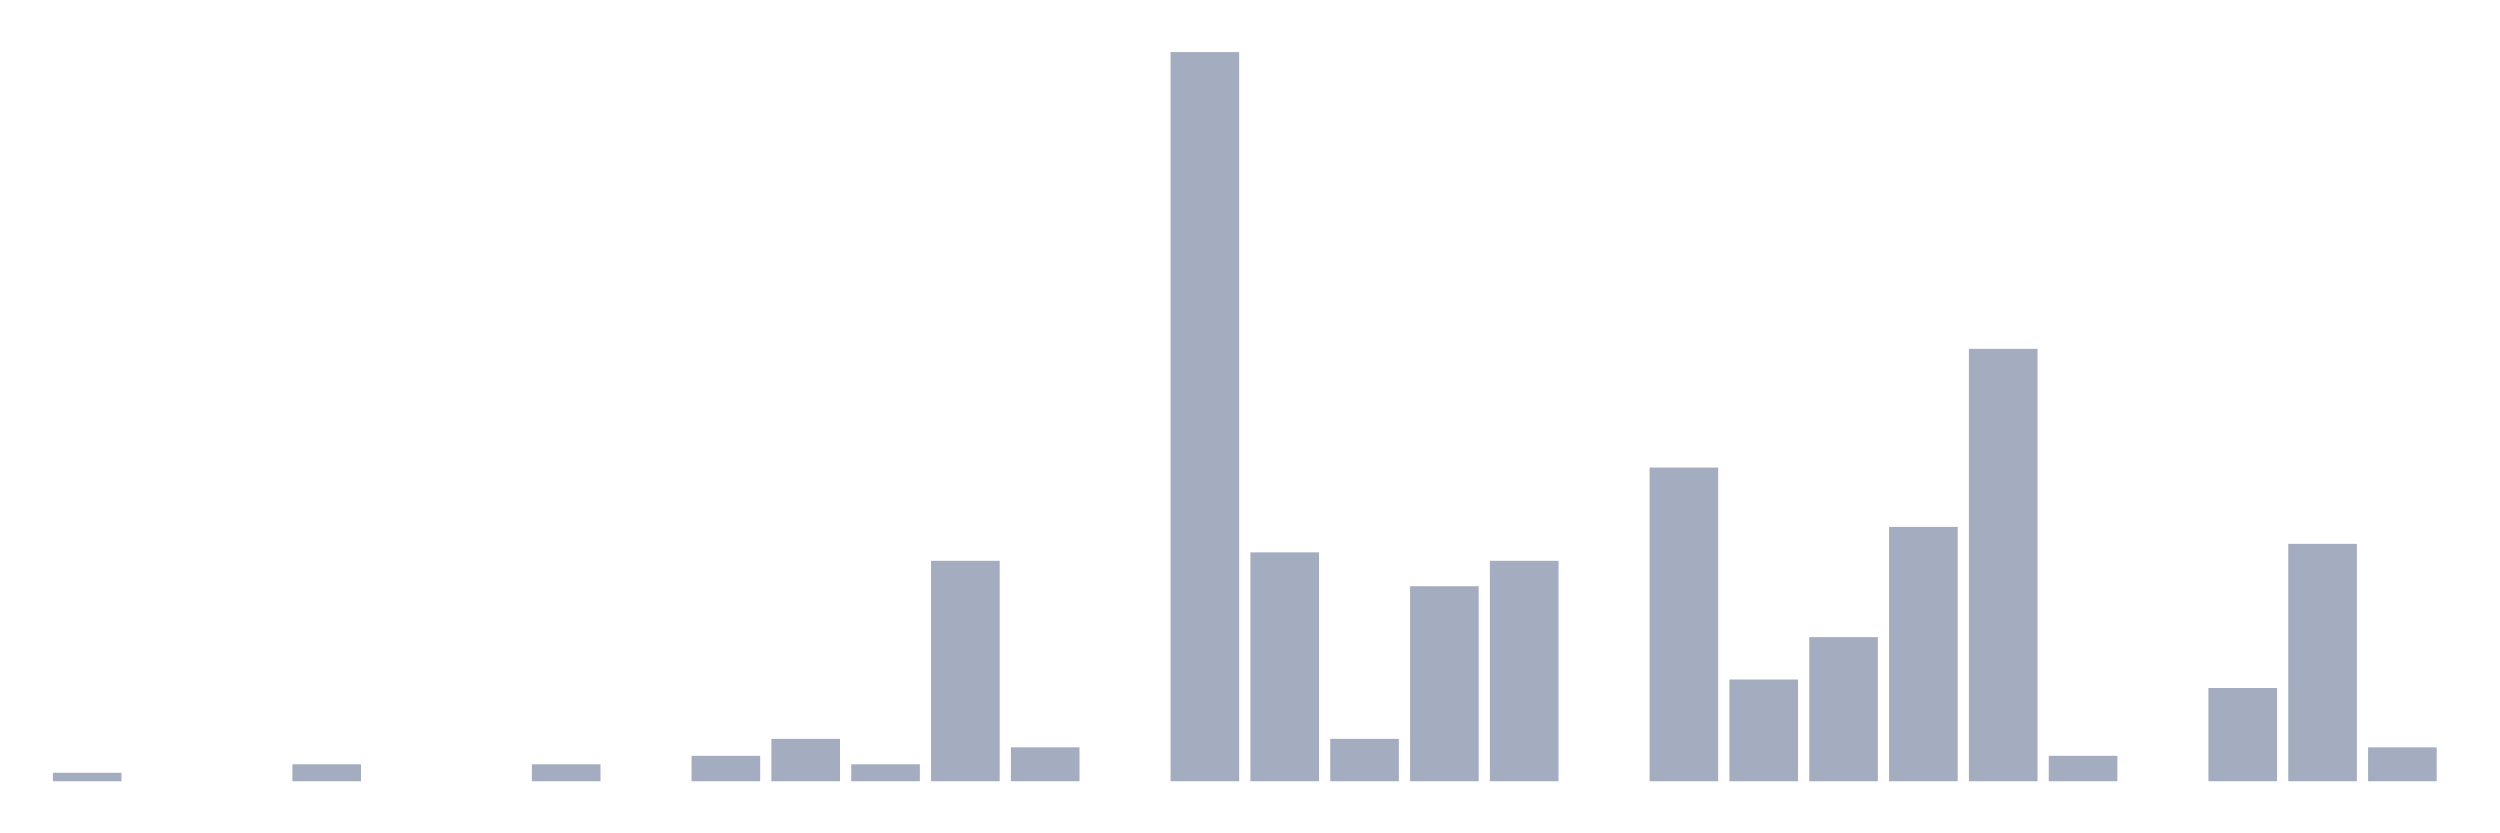 <svg xmlns="http://www.w3.org/2000/svg" viewBox="0 0 480 160"><g transform="translate(10,10)"><rect class="bar" x="0.153" width="13.175" y="138.372" height="1.628" fill="rgb(164,173,192)"></rect><rect class="bar" x="15.482" width="13.175" y="140" height="0" fill="rgb(164,173,192)"></rect><rect class="bar" x="30.81" width="13.175" y="140" height="0" fill="rgb(164,173,192)"></rect><rect class="bar" x="46.138" width="13.175" y="136.744" height="3.256" fill="rgb(164,173,192)"></rect><rect class="bar" x="61.466" width="13.175" y="140" height="0" fill="rgb(164,173,192)"></rect><rect class="bar" x="76.794" width="13.175" y="140" height="0" fill="rgb(164,173,192)"></rect><rect class="bar" x="92.123" width="13.175" y="136.744" height="3.256" fill="rgb(164,173,192)"></rect><rect class="bar" x="107.451" width="13.175" y="140" height="0" fill="rgb(164,173,192)"></rect><rect class="bar" x="122.779" width="13.175" y="135.116" height="4.884" fill="rgb(164,173,192)"></rect><rect class="bar" x="138.107" width="13.175" y="131.86" height="8.14" fill="rgb(164,173,192)"></rect><rect class="bar" x="153.436" width="13.175" y="136.744" height="3.256" fill="rgb(164,173,192)"></rect><rect class="bar" x="168.764" width="13.175" y="97.674" height="42.326" fill="rgb(164,173,192)"></rect><rect class="bar" x="184.092" width="13.175" y="133.488" height="6.512" fill="rgb(164,173,192)"></rect><rect class="bar" x="199.42" width="13.175" y="140" height="0" fill="rgb(164,173,192)"></rect><rect class="bar" x="214.748" width="13.175" y="0" height="140" fill="rgb(164,173,192)"></rect><rect class="bar" x="230.077" width="13.175" y="96.047" height="43.953" fill="rgb(164,173,192)"></rect><rect class="bar" x="245.405" width="13.175" y="131.86" height="8.14" fill="rgb(164,173,192)"></rect><rect class="bar" x="260.733" width="13.175" y="102.558" height="37.442" fill="rgb(164,173,192)"></rect><rect class="bar" x="276.061" width="13.175" y="97.674" height="42.326" fill="rgb(164,173,192)"></rect><rect class="bar" x="291.39" width="13.175" y="140" height="0" fill="rgb(164,173,192)"></rect><rect class="bar" x="306.718" width="13.175" y="79.767" height="60.233" fill="rgb(164,173,192)"></rect><rect class="bar" x="322.046" width="13.175" y="120.465" height="19.535" fill="rgb(164,173,192)"></rect><rect class="bar" x="337.374" width="13.175" y="112.326" height="27.674" fill="rgb(164,173,192)"></rect><rect class="bar" x="352.702" width="13.175" y="91.163" height="48.837" fill="rgb(164,173,192)"></rect><rect class="bar" x="368.031" width="13.175" y="56.977" height="83.023" fill="rgb(164,173,192)"></rect><rect class="bar" x="383.359" width="13.175" y="135.116" height="4.884" fill="rgb(164,173,192)"></rect><rect class="bar" x="398.687" width="13.175" y="140" height="0" fill="rgb(164,173,192)"></rect><rect class="bar" x="414.015" width="13.175" y="122.093" height="17.907" fill="rgb(164,173,192)"></rect><rect class="bar" x="429.344" width="13.175" y="94.419" height="45.581" fill="rgb(164,173,192)"></rect><rect class="bar" x="444.672" width="13.175" y="133.488" height="6.512" fill="rgb(164,173,192)"></rect></g></svg>